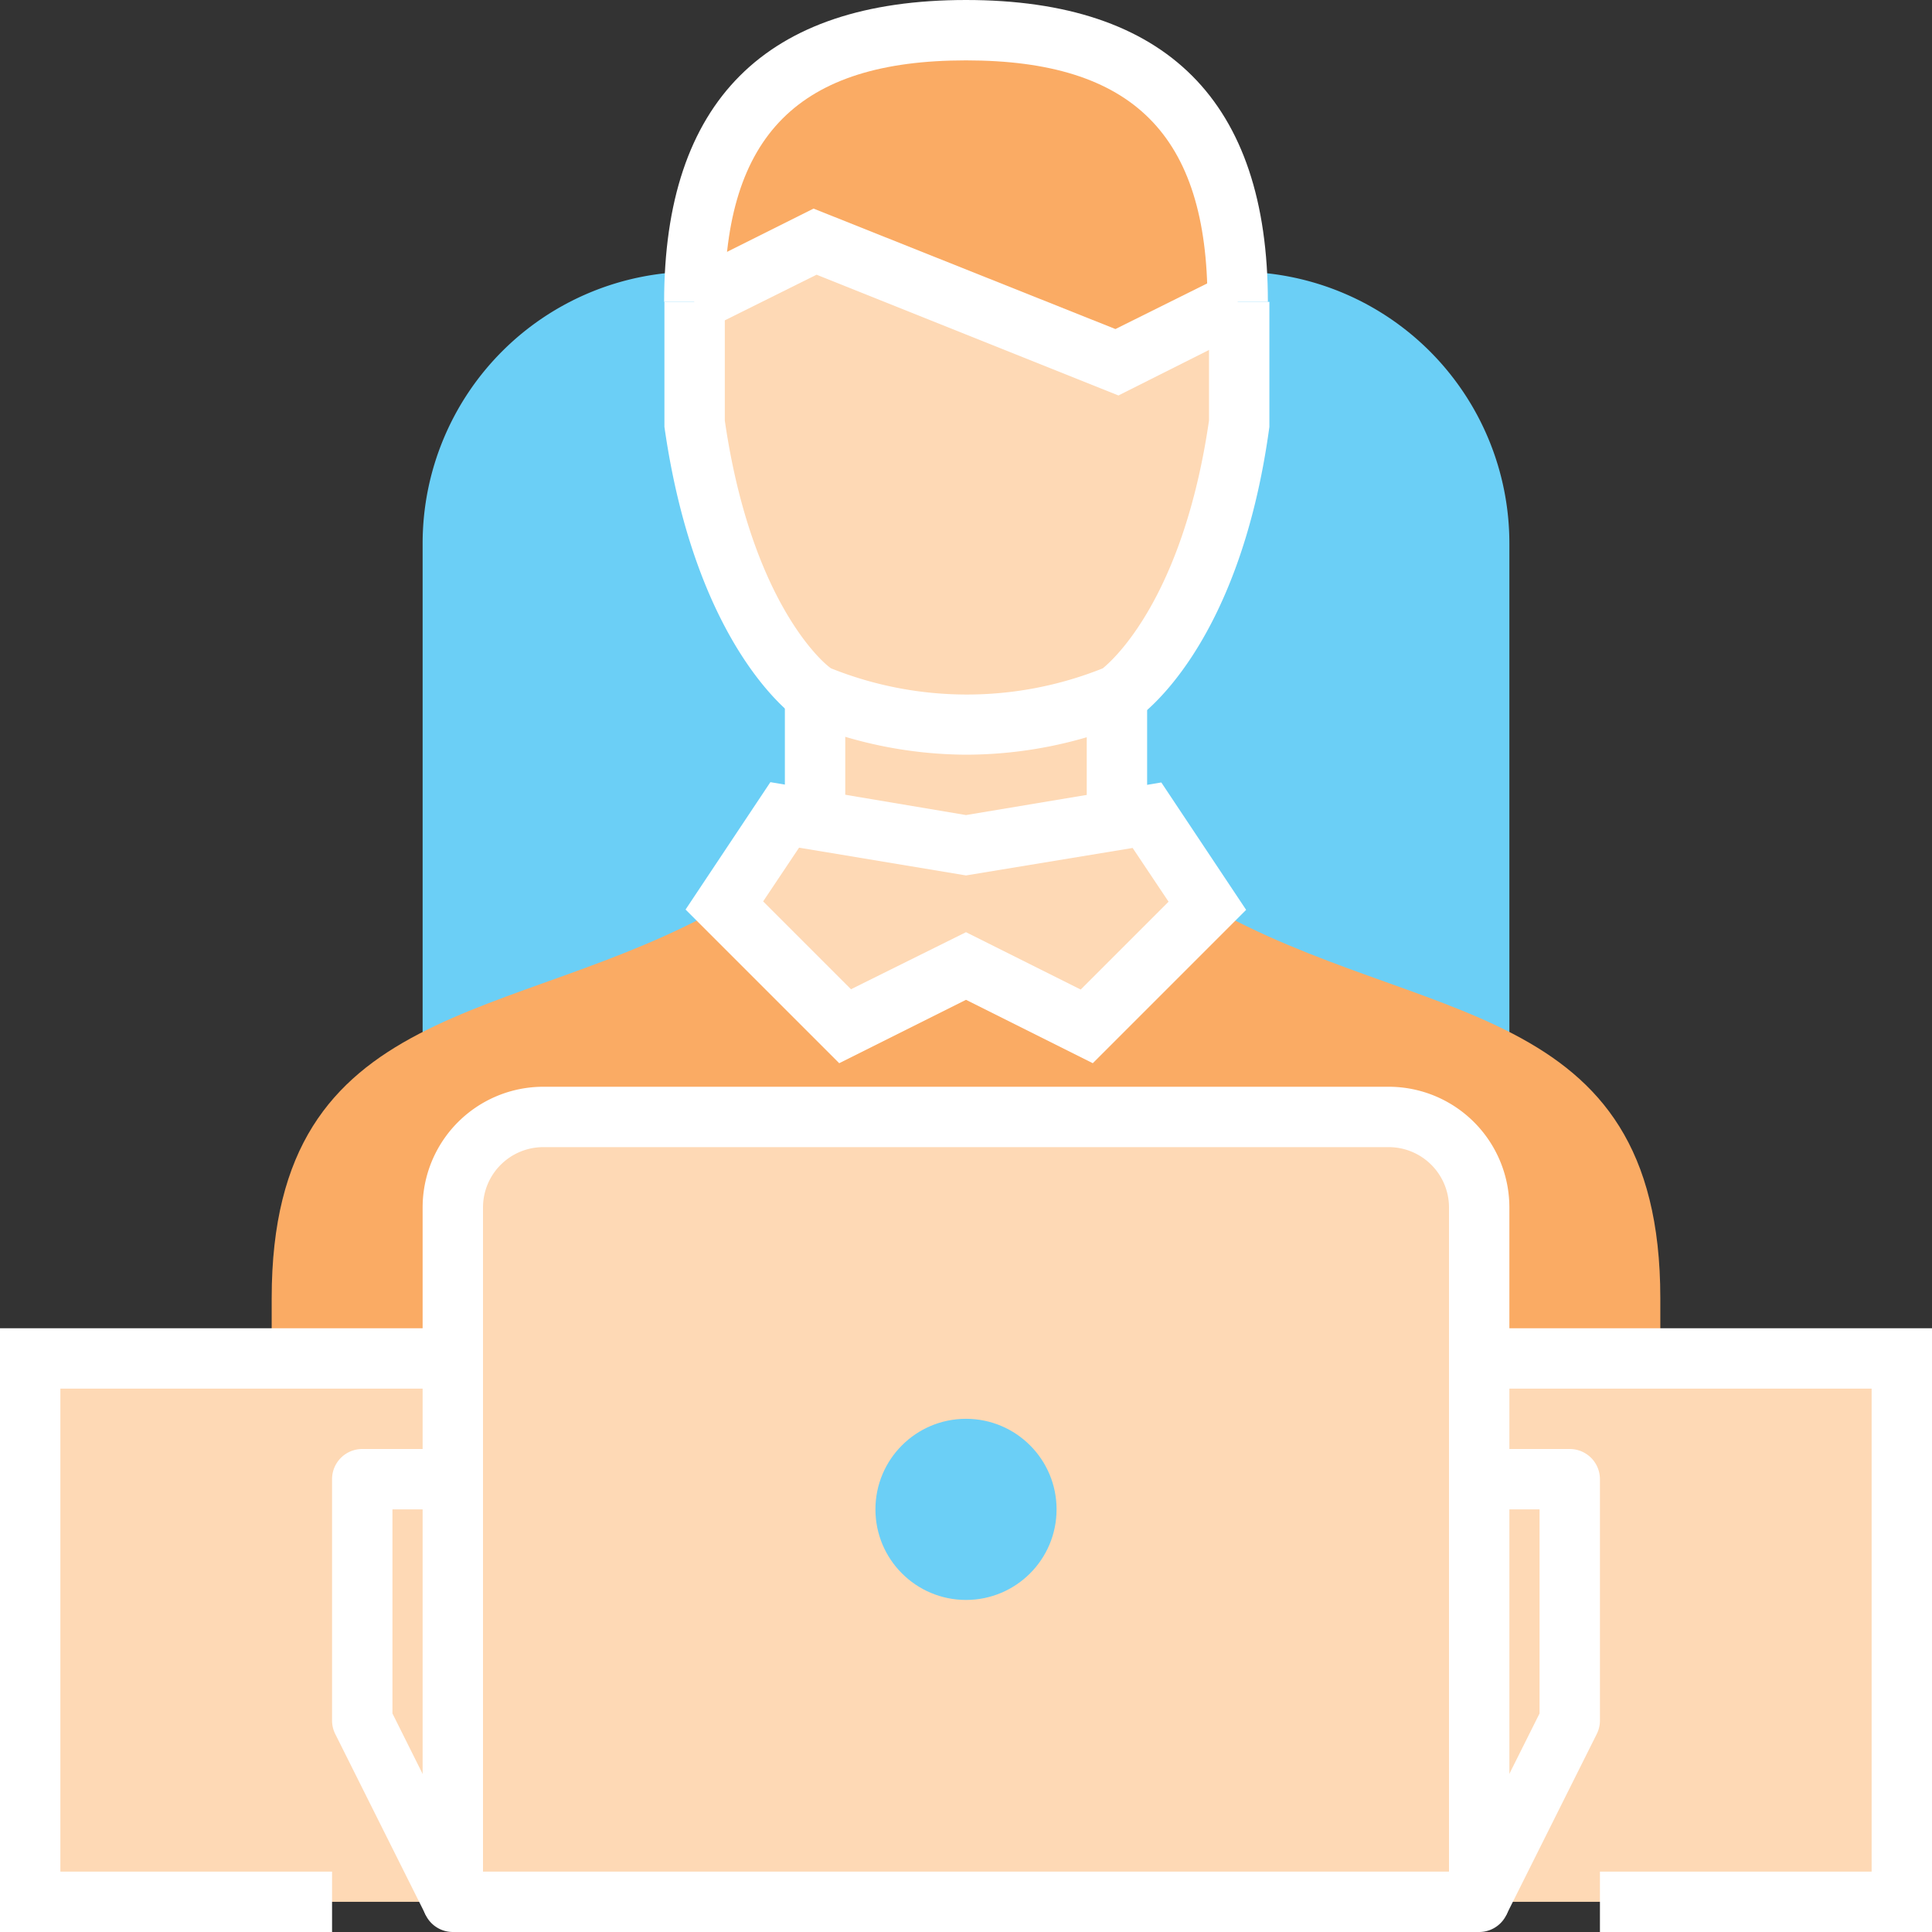 <svg xmlns="http://www.w3.org/2000/svg" viewBox="0 0 64 64"><rect x="0" y="0" width="64" height="64" fill="#333333" stroke="none"/><title>Depositphotos_78413632_05</title><g data-name="Layer 2"><g data-name="Layer 1"><g data-name="Layer 2"><g data-name="Layer 1-2"><path d="M50 45V18a9 9 0 0 0-9-9H23a9 9 0 0 0-9 9v27z" fill="#6bcff6"/><path d="M40 30c7 4 15 3 15 13v2H9v-2c0-10 8-9 15-13z" fill="#faab64"/><path fill="#fed9b5" d="M36 34l-4-2-4 2-4-4 2-3h1v-4l5 1 5-1v4h1l2 3-4 4z"/><path d="M36.2 35.22l-4.2-2.1-4.2 2.1-5.09-5.09 2.81-4.22L32 27l6.47-1.08 2.81 4.22zM32 30.88l3.8 1.9 2.91-2.91-1.19-1.78L32 29l-5.53-.92-1.19 1.78 2.91 2.91z" fill="#fff"/><path fill="#fff" d="M36 23h2v4h-2z"/><path fill="#fff" d="M26 23h2v4h-2z"/><path d="M41 10v4c-1 7-4 9-4 9a13 13 0 0 1-10 0s-3-2-4-9v-4l4-2 10 4z" fill="#fed9b5"/><path d="M23 10c0-6.08 2.92-9 9-9s9 2.92 9 9l-4 2-5-2-5-2z" fill="#faab64"/><path d="M32 25a14.29 14.29 0 0 1-5.45-1.11l-.11-.06c-.14-.09-3.38-2.33-4.43-9.69V10h2v3.93c.86 5.92 3.2 8 3.52 8.21a12.11 12.11 0 0 0 9 0c.31-.25 2.66-2.3 3.52-8.21V10h2v4.14c-1 7.36-4.3 9.6-4.44 9.69l-.11.06A14.29 14.29 0 0 1 32 25z" fill="#fff"/><path d="M42 10h-2c0-5.53-2.47-8-8-8s-8 2.47-8 8h-2c0-6.64 3.36-10 10-10s10 3.36 10 10z" fill="#fff"/><path fill="#fff" d="M37.05 13.1l-10-4-3.6 1.79-.9-1.78 4.4-2.2 10 3.99 3.6-1.79.9 1.78-4.4 2.21z"/><path fill="#fed9b5" d="M1 45h62v18H1z"/><path fill="#fff" d="M64 64H53v-2h9V46H2v16h9v2H0V44h64v20z"/><path d="M49 40v23H15V40a3 3 0 0 1 3-3h28a3 3 0 0 1 3 3z" fill="#fed9b5"/><path d="M49 64H15a1 1 0 0 1-1-1V40a4 4 0 0 1 4-4h28a4 4 0 0 1 4 4v23a1 1 0 0 1-1 1zm-33-2h32V40a2 2 0 0 0-2-2H18a2 2 0 0 0-2 2z" fill="#fff"/><path d="M49.89 63.45l-1.79-.89 2.9-5.8V50h-2v-2h3a1 1 0 0 1 1 1v8a1 1 0 0 1-.11.45z" fill="#fff"/><path d="M14.11 63.45l-3-6A1 1 0 0 1 11 57v-8a1 1 0 0 1 1-1h3v2h-2v6.76l2.89 5.79z" fill="#fff"/><circle cx="32" cy="50" r="3" fill="#6bcff6"/></g></g></g></g></svg>